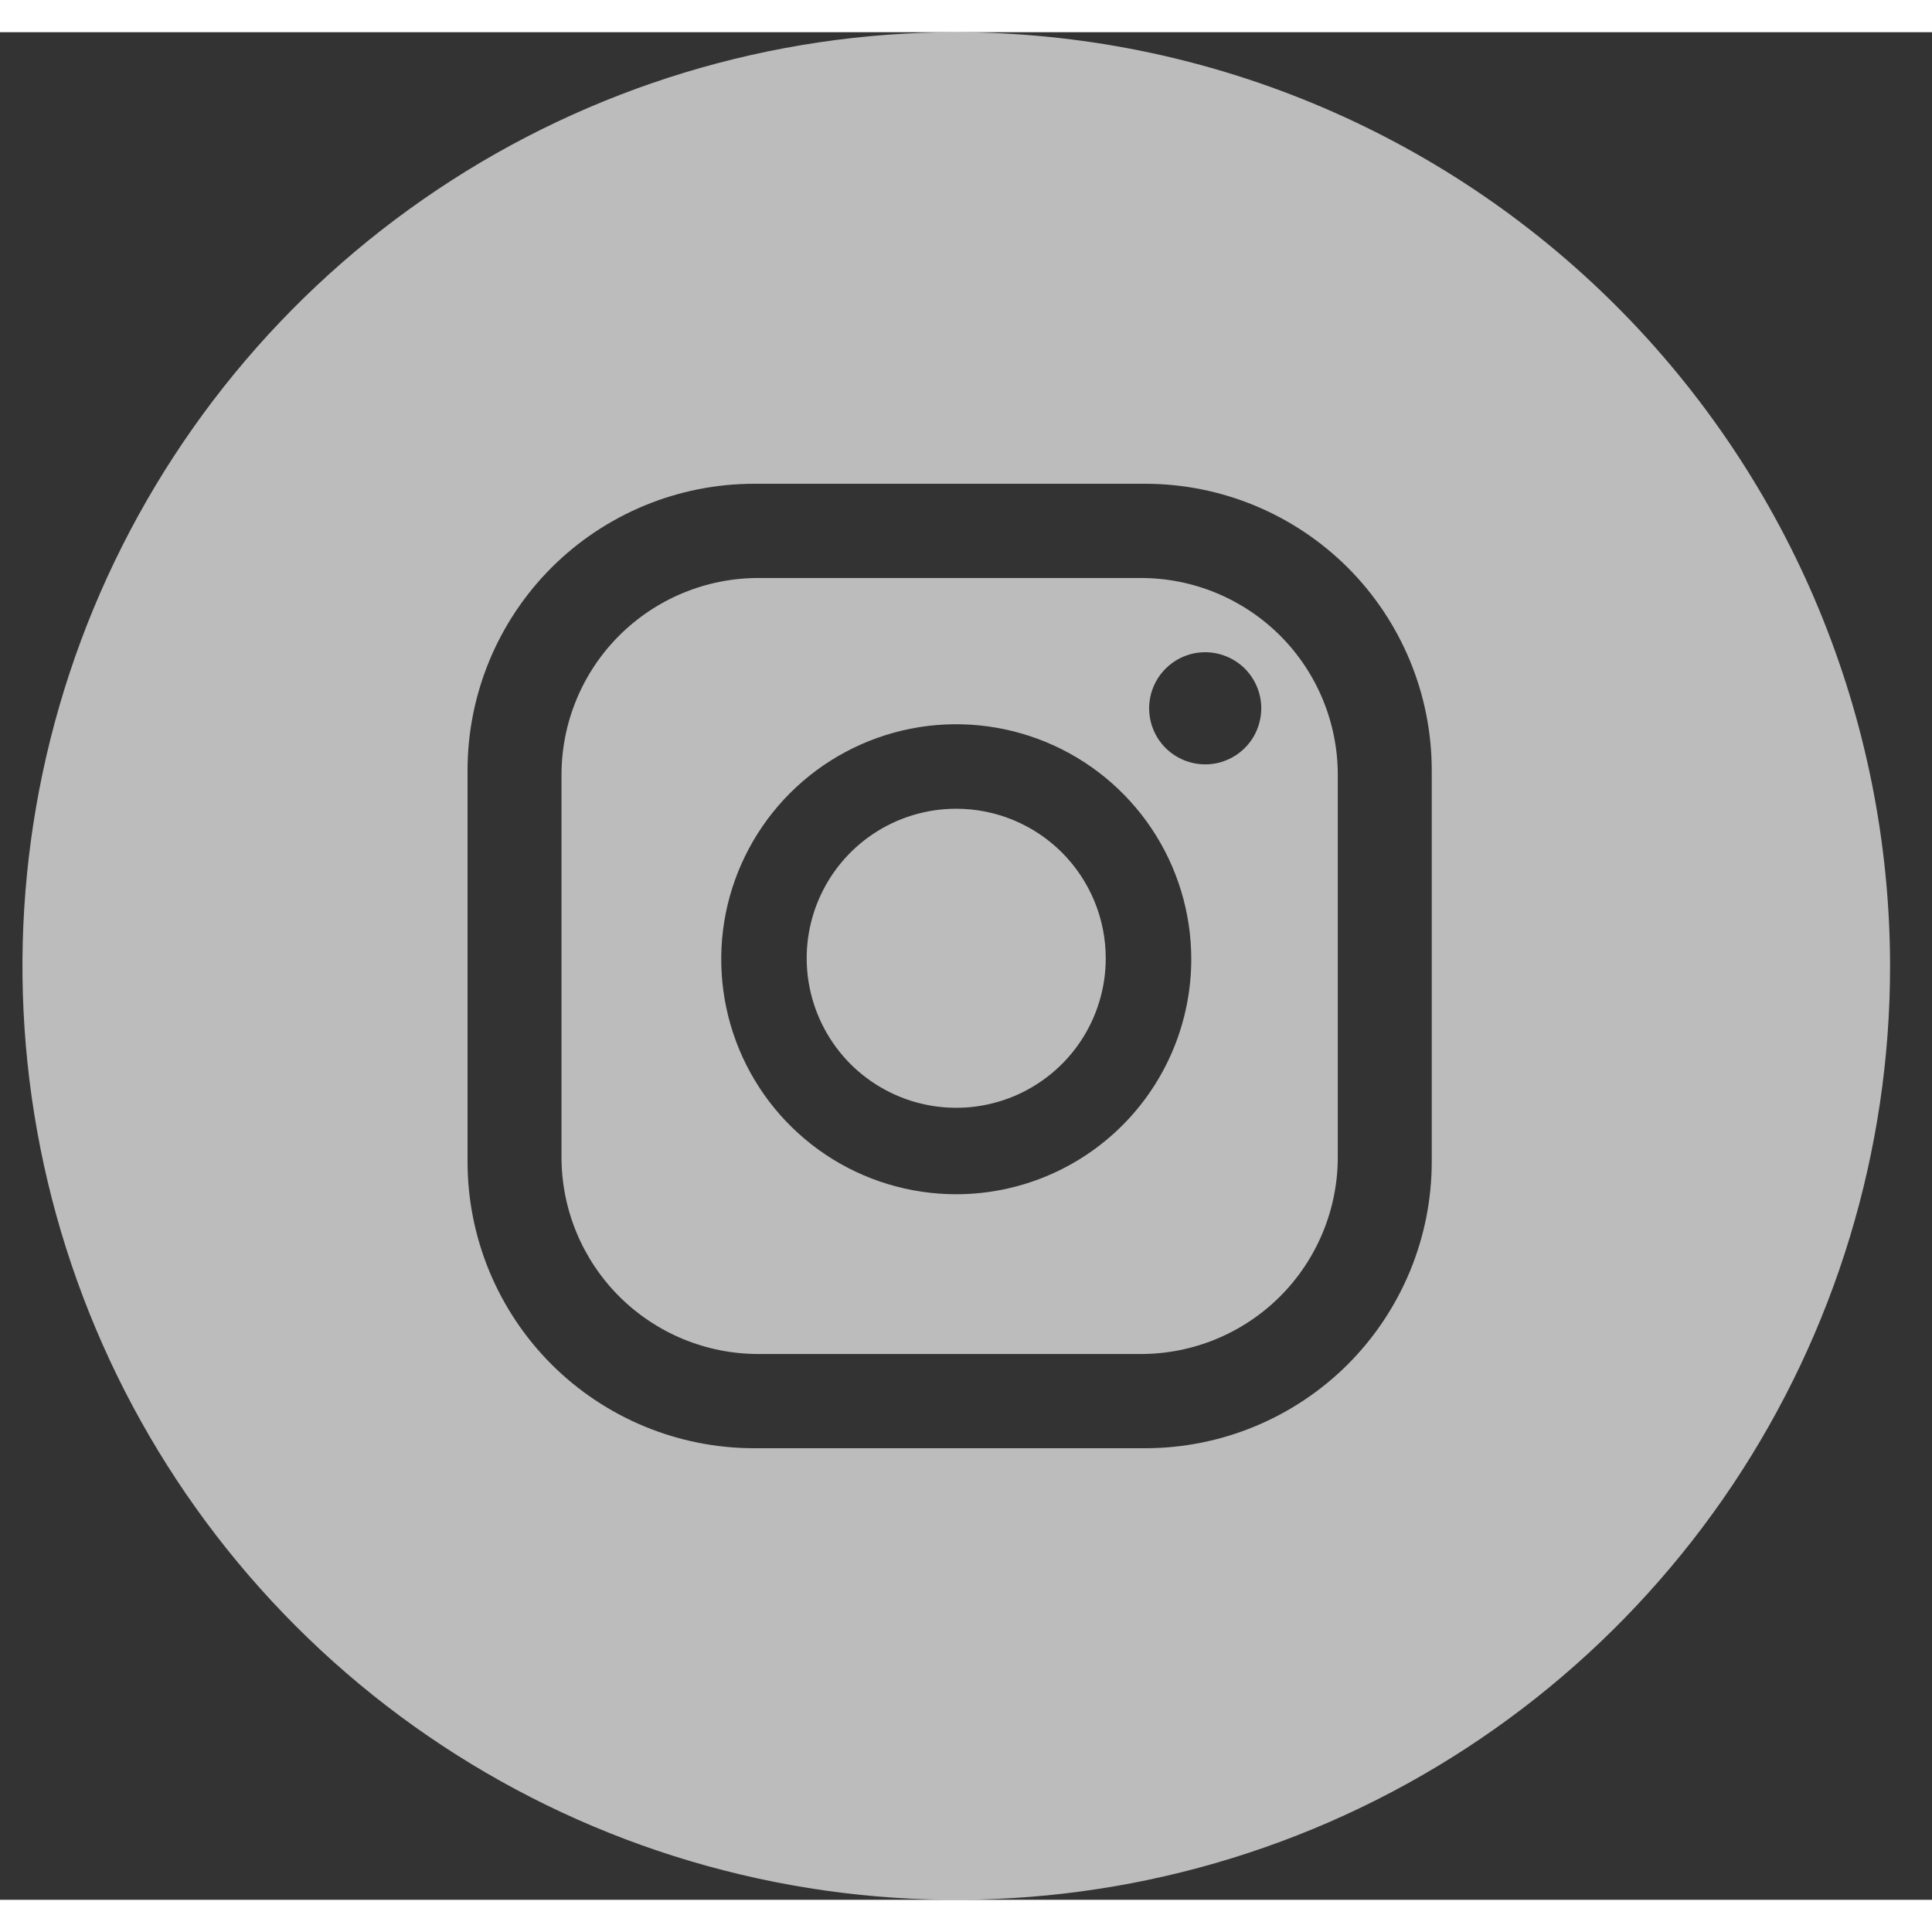 <svg width="30" height="30" viewBox="0 0 30 29" fill="none" xmlns="http://www.w3.org/2000/svg">
<rect x="0" y="0" width="30" height="29" fill="#333333" stroke="none"/>
<g opacity="0.7" clip-path="url(#clip0_929_1495)">
<path d="M14.849 0C11.981 0 9.177 0.85 6.793 2.444C4.408 4.037 2.55 6.302 1.452 8.951C0.355 11.601 0.068 14.516 0.627 17.329C1.187 20.142 2.568 22.725 4.596 24.753C6.623 26.781 9.207 28.162 12.02 28.721C14.833 29.281 17.748 28.994 20.398 27.896C23.047 26.799 25.312 24.94 26.905 22.556C28.498 20.171 29.349 17.368 29.349 14.5C29.345 10.656 27.816 6.97 25.097 4.251C22.379 1.533 18.693 0.004 14.849 0V0ZM22.232 17.538C22.232 18.718 21.763 19.85 20.929 20.685C20.094 21.519 18.962 21.988 17.782 21.988H11.71C10.53 21.988 9.398 21.519 8.563 20.685C7.729 19.85 7.26 18.718 7.26 17.538V11.462C7.26 10.282 7.729 9.15 8.563 8.315C9.398 7.481 10.53 7.012 11.71 7.012H17.782C18.962 7.012 20.094 7.481 20.929 8.315C21.763 9.15 22.232 10.282 22.232 11.462V17.538Z" fill="#F6F6F6"/>
<path d="M14.848 12.058C14.389 12.058 13.94 12.194 13.558 12.449C13.176 12.704 12.879 13.067 12.703 13.491C12.527 13.916 12.481 14.383 12.571 14.833C12.661 15.283 12.882 15.697 13.206 16.022C13.531 16.346 13.945 16.568 14.395 16.657C14.846 16.747 15.312 16.701 15.737 16.525C16.161 16.349 16.524 16.052 16.779 15.67C17.034 15.288 17.17 14.839 17.17 14.38C17.17 13.764 16.925 13.174 16.49 12.738C16.055 12.303 15.464 12.058 14.848 12.058Z" fill="#F6F6F6"/>
<path d="M17.716 8.475H11.776C10.965 8.475 10.188 8.797 9.614 9.37C9.041 9.943 8.719 10.721 8.719 11.532V17.468C8.719 18.279 9.041 19.056 9.614 19.63C10.188 20.203 10.965 20.525 11.776 20.525H17.716C18.527 20.525 19.304 20.203 19.878 19.63C20.451 19.056 20.773 18.279 20.773 17.468V11.532C20.773 10.721 20.451 9.943 19.878 9.37C19.304 8.797 18.527 8.475 17.716 8.475ZM14.848 18.044C14.127 18.044 13.421 17.831 12.821 17.43C12.221 17.029 11.753 16.459 11.477 15.792C11.201 15.125 11.129 14.391 11.269 13.683C11.41 12.976 11.758 12.325 12.268 11.815C12.778 11.305 13.429 10.957 14.136 10.816C14.844 10.675 15.578 10.748 16.245 11.024C16.912 11.3 17.482 11.768 17.883 12.368C18.284 12.968 18.498 13.674 18.498 14.395C18.497 15.363 18.112 16.291 17.428 16.975C16.744 17.659 15.816 18.044 14.848 18.044ZM18.718 11.369C18.546 11.37 18.377 11.319 18.233 11.224C18.089 11.129 17.977 10.993 17.911 10.834C17.844 10.674 17.827 10.499 17.86 10.33C17.894 10.16 17.977 10.005 18.099 9.883C18.221 9.761 18.376 9.678 18.545 9.644C18.715 9.611 18.89 9.628 19.049 9.695C19.209 9.761 19.345 9.873 19.44 10.017C19.535 10.161 19.586 10.33 19.585 10.502C19.584 10.617 19.561 10.73 19.517 10.835C19.473 10.941 19.409 11.036 19.327 11.117C19.246 11.197 19.15 11.261 19.044 11.304C18.938 11.348 18.825 11.37 18.71 11.369H18.718Z" fill="#F6F6F6"/>
</g>
<defs>
<clipPath id="clip0_929_1495">
<rect width="29" height="29" fill="white" transform="translate(0.349)"/>
</clipPath>
</defs>
</svg>
